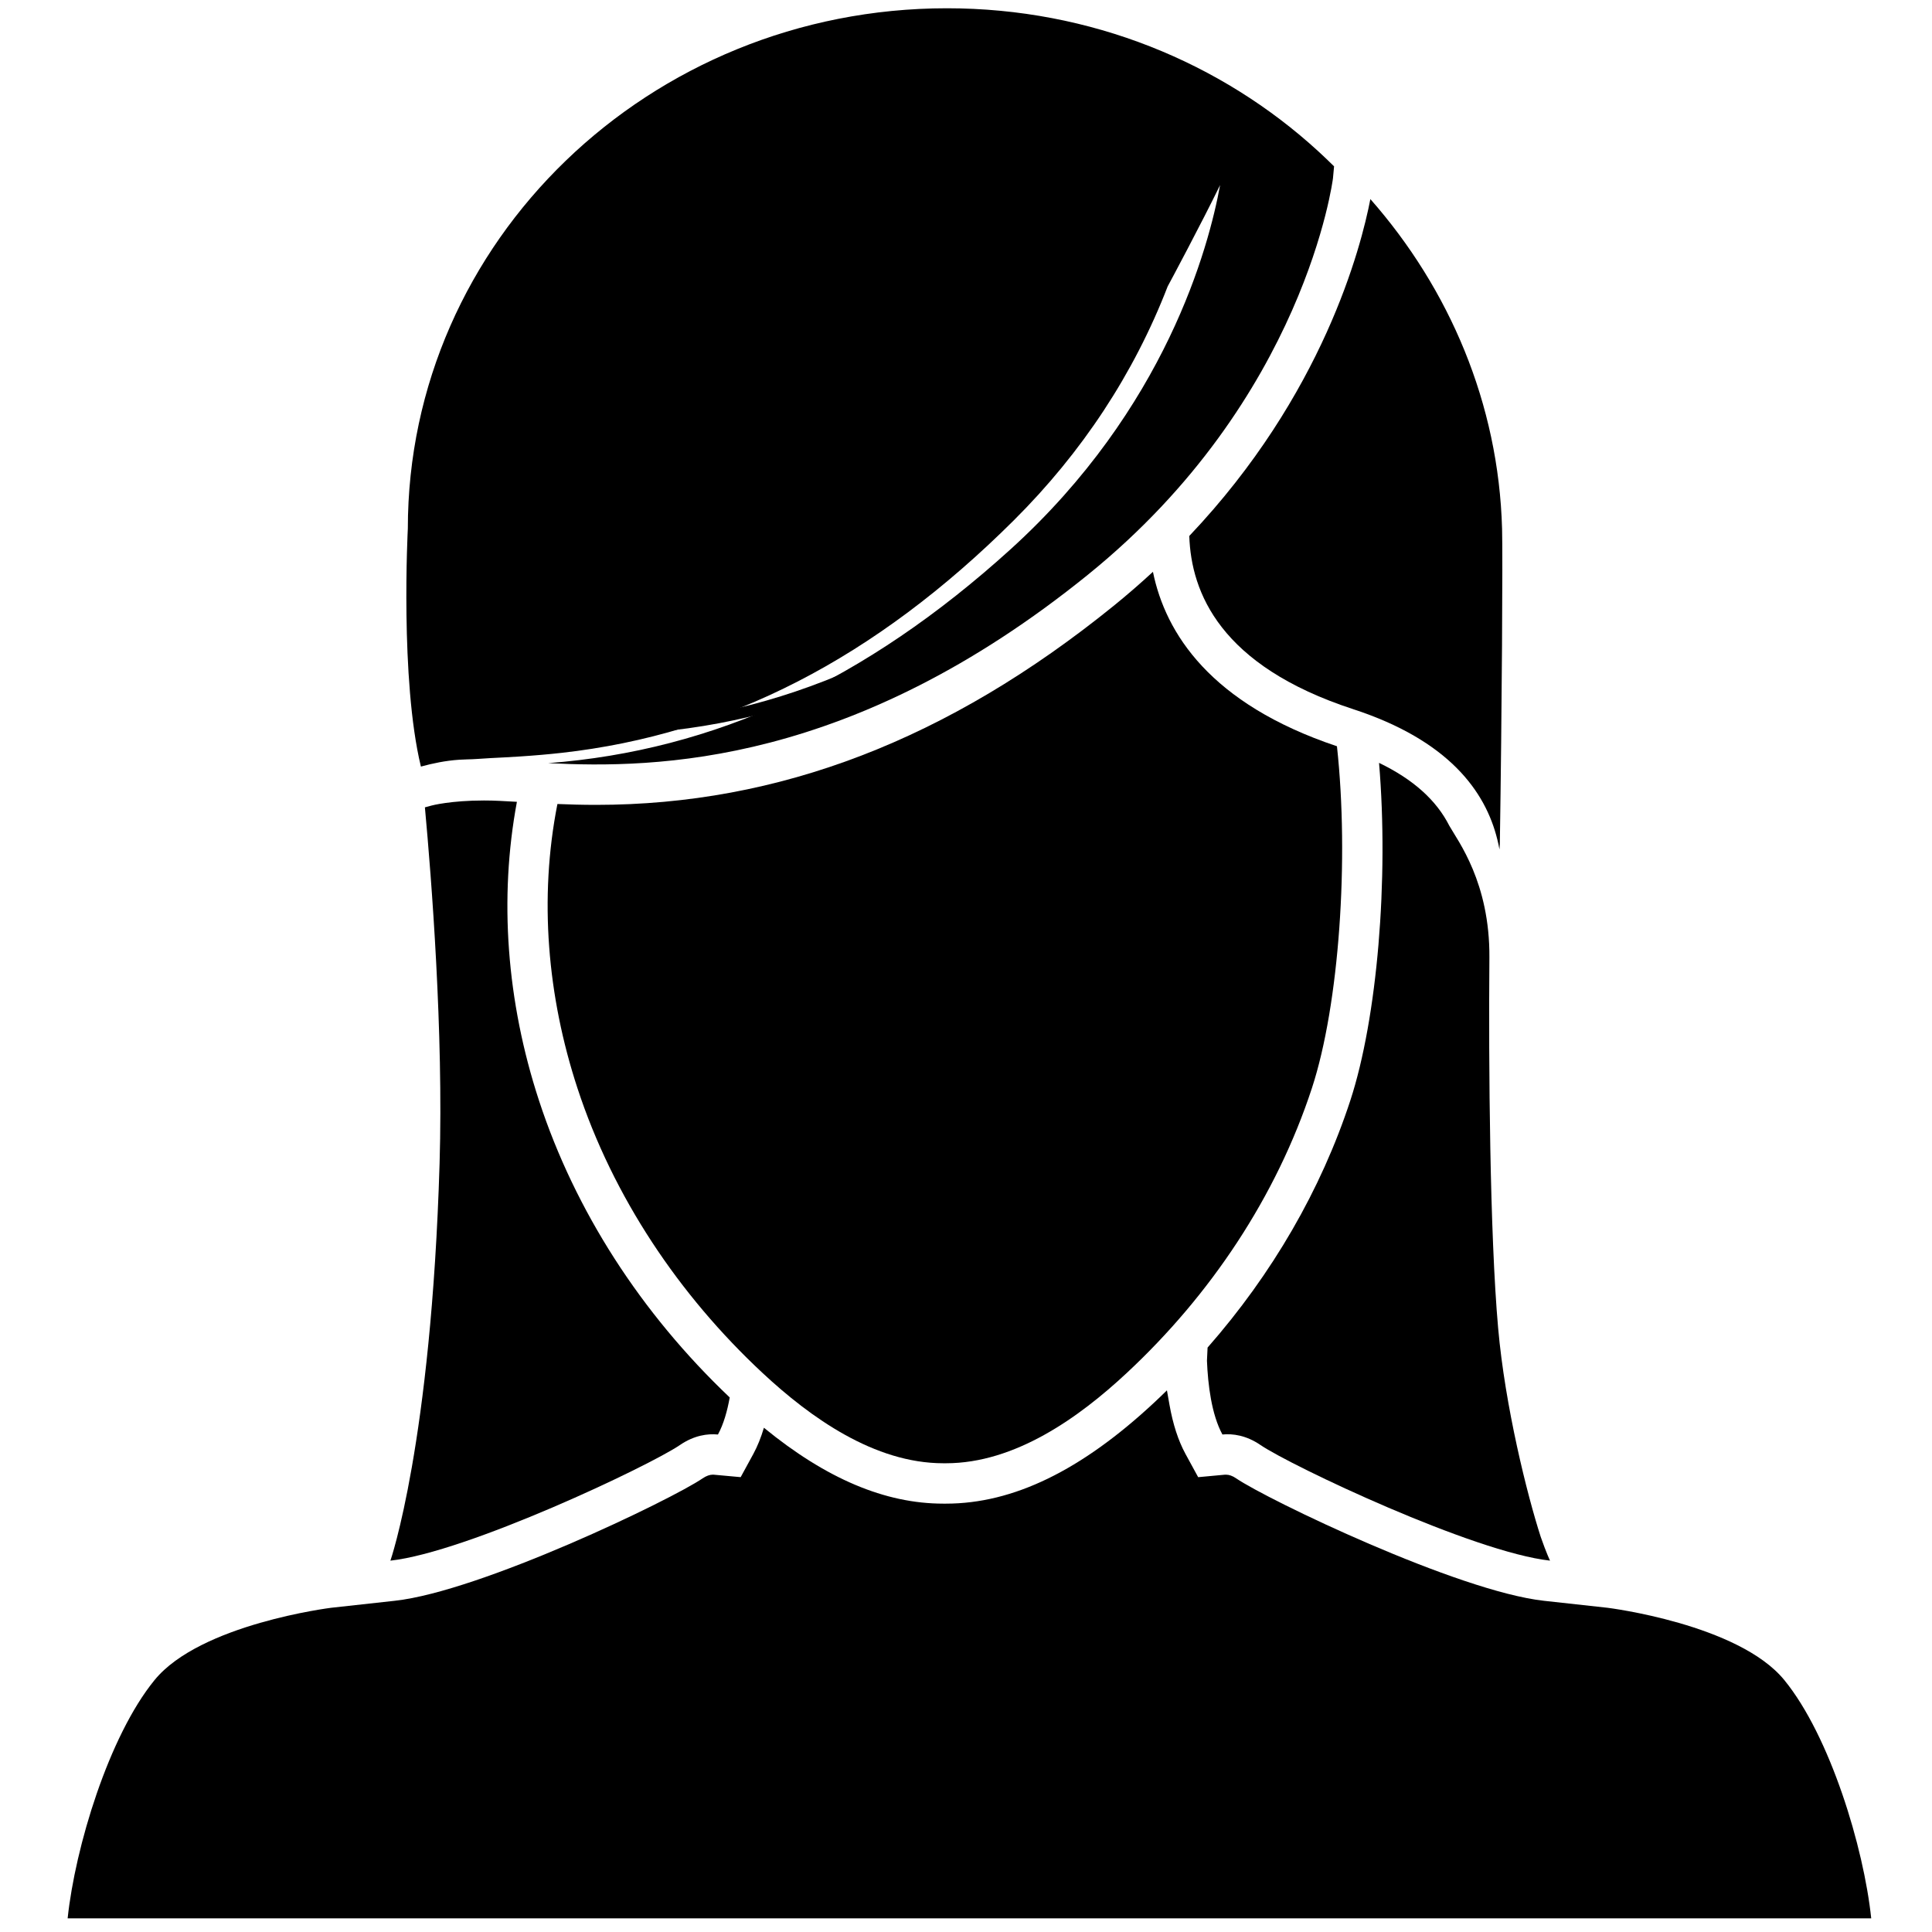 <svg xmlns="http://www.w3.org/2000/svg" xmlns:xlink="http://www.w3.org/1999/xlink" version="1.1" x="0px" y="0px" viewBox="0 0 100 100" enable-background="new 0 0 100 100" xml:space="preserve"><path fill="#000000" d="M30.852,38.023c-1.408,0-2.652-0.076-3.654-0.138c-0.421-0.026-0.807-0.05-1.158-0.065  c-0.349-0.016-0.678-0.023-0.99-0.023c-0.18,0-0.356,0.002-0.53,0.007c0.638-0.146,1.41-0.266,2.207-0.266  c0.134,0,0.269,0.003,0.406,0.011c0.164,0.01,0.336,0.011,0.516,0.011l0.664,0c0.45,0.008,0.951,0.015,1.493,0.015  c0.765,0,1.462-0.015,2.127-0.047c8.456-0.395,16.201-3.822,23.679-10.476c3.688-3.283,6.576-7.176,8.577-11.567  c0.092-0.15,1.95-3.197,2.988-5.056c-0.775,3.165-3.488,11.358-11.829,18.11C47.462,34.92,39.45,38.023,30.852,38.023z"></path><g><path fill="#000000" d="M59.676,29.597c-0.644,0.595-1.322,1.185-2.039,1.766C49.076,38.292,40.315,41.66,30.852,41.66   c-0.716,0-1.381-0.019-2-0.045c-0.962,4.879-0.518,9.963,1.034,14.701c1.844,5.633,5.264,10.726,9.588,14.753   c2.475,2.308,5.787,4.669,9.352,4.669h0.139c3.566,0,6.878-2.361,9.351-4.669c4.325-4.027,7.745-9.12,9.59-14.753   c1.413-4.317,1.931-11.862,1.294-17.69C62.648,36.432,60.325,32.781,59.676,29.597z"></path><path fill="#000000" d="M77.747,27.369c-0.178-6.474-2.727-12.417-6.817-17.064c-0.478,2.479-2.438,10.126-9.373,17.437   c0.097,2.926,1.593,6.715,8.479,8.963c4.923,1.607,6.847,4.228,7.467,6.754c0.041,0.169,0.081,0.34,0.109,0.509l0.019-0.299   C77.739,36.807,77.786,28.697,77.747,27.369z"></path></g><path fill="#000000" d="M68.22,7.818c-5.004-4.58-11.763-7.39-19.203-7.39c-15.413,0-27.908,12.062-27.908,26.941  c0,0-0.412,7.811,0.677,12.309c0.594-0.163,1.273-0.308,1.993-0.355c0.137-0.009,0.274-0.015,0.413-0.018  c0.167-0.001,0.342-0.012,0.526-0.023l0.674-0.043c0.459-0.022,0.968-0.049,1.519-0.084c0.779-0.051,1.486-0.113,2.161-0.188  c8.574-0.957,16.228-4.892,23.397-12.029c3.539-3.521,6.223-7.598,7.97-12.115c0.088-0.155,1.777-3.319,2.713-5.244  c-0.584,3.21-2.81,11.566-10.852,18.858c-7.496,6.796-15.327,10.414-23.927,11.063c5.612,0.286,15.743,0.12,27.949-9.762  c11.25-9.107,12.672-20.508,12.672-20.508l0.057-0.62C68.779,8.342,68.503,8.077,68.22,7.818z"></path><path fill="#000000" d="M79.745,79.541c-0.698-2.166-1.841-6.726-2.202-10.804c-0.431-4.847-0.497-13.602-0.452-19.172  c0.028-3.888-1.632-6.038-2.074-6.823c-0.669-1.324-1.871-2.404-3.638-3.256c0.509,6.025-0.089,13.208-1.488,17.48  c-1.515,4.619-4.042,8.974-7.387,12.784l-0.032,0.681c0.049,1.232,0.235,2.779,0.8,3.818c0.534-0.051,1.23,0.038,1.974,0.547  c1.598,1.085,11.027,5.55,14.983,5.982C80.229,80.778,80.035,80.376,79.745,79.541z"></path><g><path fill="#000000" d="M96.854,99.294c-0.386-3.677-2.129-9.432-4.499-12.335c-2.371-2.902-9.144-3.74-9.144-3.74l-3.293-0.362   c-4.452-0.489-14.306-5.229-15.931-6.335c-0.19-0.132-0.366-0.193-0.534-0.193c-0.021,0-0.045,0-0.067,0.002l-1.369,0.127   l-0.658-1.206c-0.377-0.696-0.648-1.532-0.83-2.559L60.4,71.964c-0.221,0.215-0.436,0.426-0.661,0.634   c-3.778,3.519-7.301,5.23-10.776,5.23h-0.139c-3.011,0-6.062-1.29-9.284-3.928c-0.149,0.501-0.328,0.951-0.545,1.351l-0.658,1.206   l-1.369-0.125c-0.021-0.004-0.043-0.004-0.067-0.004c-0.167,0-0.342,0.062-0.535,0.193c-1.622,1.107-11.476,5.846-15.931,6.335   l-3.291,0.362c0,0-6.774,0.838-9.144,3.742c-2.371,2.901-4.112,8.658-4.499,12.333h46.725h-0.098H96.854z"></path></g><path fill="#000000" d="M27.899,56.966c-1.685-5.143-2.073-10.483-1.144-15.464c-0.314-0.021-0.611-0.037-0.879-0.048  c-0.292-0.015-0.566-0.021-0.826-0.021c-1.716,0-2.697,0.257-2.707,0.261l-0.35,0.094c0.341,3.701,0.964,11.628,0.76,18.426  c-0.435,14.511-2.546,20.565-2.546,20.565c3.954-0.433,13.386-4.897,14.982-5.982c0.744-0.509,1.44-0.598,1.972-0.547  c0.294-0.54,0.484-1.219,0.609-1.918C33.176,67.97,29.765,62.665,27.899,56.966z"></path></svg>